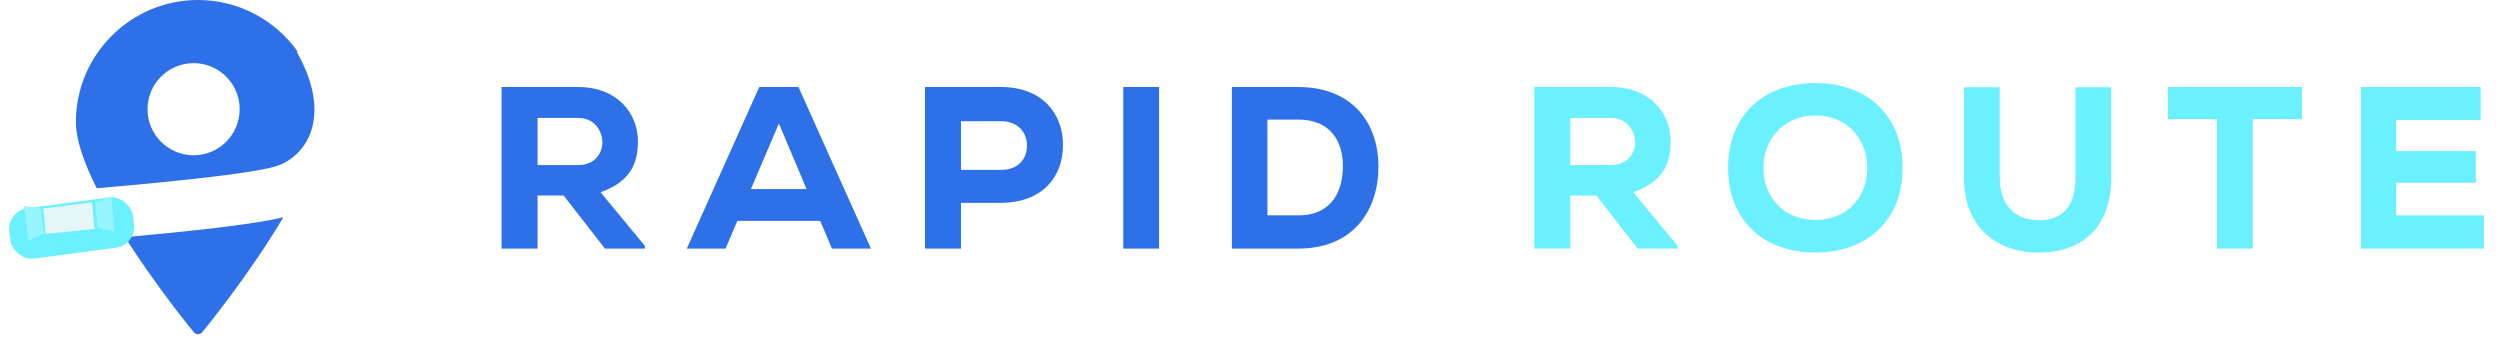 <svg width="483" height="67" viewBox="0 0 483 67" fill="none" xmlns="http://www.w3.org/2000/svg">
<path fill-rule="evenodd" clip-rule="evenodd" d="M38.258 0C25.247 0 14.658 10.589 14.658 23.6C14.658 27.07 16.296 31.598 18.695 36.367C22.38 36.049 26.576 35.673 30.819 35.254C40.616 34.287 49.751 33.167 53.16 32.173C56.055 31.328 58.798 29.024 60.041 25.516C61.254 22.093 61.237 16.894 57.333 10.025L57.488 9.937C53.206 3.927 46.18 0 38.257 0H38.258ZM37.429 64.17C36.917 63.553 30.157 55.268 24.135 45.815C26.611 45.593 29.203 45.351 31.791 45.096C40.439 44.242 49.788 43.169 54.736 41.981C48.274 52.919 39.666 63.47 39.086 64.17C38.882 64.428 38.58 64.568 38.257 64.568C37.934 64.568 37.633 64.428 37.429 64.17ZM37.403 29.997C42.319 29.997 46.304 26.013 46.304 21.097C46.304 16.182 42.319 12.197 37.403 12.197C32.488 12.197 28.503 16.182 28.503 21.097C28.503 26.013 32.488 29.997 37.403 29.997Z" fill="#2E70E8"/>
<g filter="url(#filter0_d_40_17719)">
<rect x="1.25" y="39.076" width="24.104" height="9.805" rx="4.085" transform="rotate(-7.542 1.25 39.076)" fill="#6AF0FF"/>
</g>
<path d="M8.836 45.197L8.35 40.281L17.78 39.094L18.261 44.215L8.836 45.197Z" fill="#E6F6F8"/>
<path d="M18.879 44.026L18.393 39.109L21.488 37.963L22.131 44.723L18.879 44.026Z" fill="#97F5FF"/>
<path d="M8.506 45.141L7.911 40.236L4.641 39.791L5.485 46.529L8.506 45.141Z" fill="#97F5FF"/>
<path d="M124.59 47.492V48.028H116.875L108.894 37.772H103.855V48.028H96.899V16.814C101.982 16.814 106.664 16.814 111.703 16.814C119.239 16.814 123.252 21.853 123.252 27.338C123.207 31.395 122.003 35.007 116.028 37.148L124.59 47.492ZM111.703 22.79H103.855V31.886H111.792C115.003 31.886 116.385 29.478 116.385 27.516C116.34 25.376 114.958 22.79 111.703 22.79ZM160.735 48.028L158.46 42.677H142.453L140.179 48.028H132.687L146.689 16.814H154.269L168.27 48.028H160.735ZM155.83 36.523L150.479 23.86L145.083 36.523H155.83ZM185.662 23.414V32.822H193.421C196.765 32.822 198.415 30.637 198.415 28.14C198.415 25.643 196.72 23.414 193.421 23.414H185.662ZM193.421 39.199H185.662V48.028H178.706V16.814C183.7 16.814 188.471 16.814 193.421 16.814C201.402 16.814 205.371 21.987 205.371 28.007C205.371 34.249 201.358 39.109 193.421 39.199ZM223.93 48.028H217.018V16.814H223.93V48.028ZM238 16.814H250.797C261.544 16.814 266.315 24.038 266.315 32.198C266.315 40.358 261.722 48.028 250.797 48.028C246.874 48.028 241.924 48.028 238 48.028V16.814ZM244.867 23.102V41.606H250.797C257.575 41.606 259.448 36.612 259.448 32.109C259.448 27.605 257.308 23.102 250.797 23.102H244.867Z" fill="#2E70E8"/>
<path d="M324.114 47.492V48.028H316.4L308.418 37.772H303.379V48.028H296.423V16.814C301.507 16.814 306.189 16.814 311.227 16.814C318.763 16.814 322.776 21.853 322.776 27.338C322.731 31.395 321.528 35.007 315.552 37.148L324.114 47.492ZM311.227 22.79H303.379V31.886H311.316C314.527 31.886 315.909 29.478 315.909 27.516C315.865 25.376 314.482 22.79 311.227 22.79ZM367.577 32.421C367.577 42.587 360.71 48.785 350.722 48.785C340.734 48.785 333.867 42.587 333.867 32.421C333.867 22.255 340.734 16.056 350.722 16.056C360.71 16.056 367.577 22.255 367.577 32.421ZM360.754 32.421C360.754 26.713 356.786 22.299 350.722 22.299C344.791 22.299 340.689 26.758 340.689 32.421C340.689 38.262 344.791 42.498 350.722 42.498C356.786 42.498 360.754 38.218 360.754 32.421ZM400.976 16.859H407.887V34.294C407.887 43.569 402.715 48.518 394.51 48.785C386.351 49.053 379.439 44.371 379.439 34.294V16.859H386.351V34.294C386.351 39.867 389.472 42.766 394.555 42.543C399.282 42.231 400.976 38.976 400.976 34.294V16.859ZM428.328 48.028V23.012H418.83V16.814C427.927 16.814 435.596 16.814 444.737 16.814V23.012H435.24V48.028H428.328ZM479.884 41.606V48.028H456.118C456.118 37.638 456.118 27.204 456.118 16.814H479.26V23.191H462.94V29.21H478.324V35.319H462.94V41.606H479.884Z" fill="#6AF0FF"/>
<defs>
<filter id="filter0_d_40_17719" x="0.056" y="36.412" width="27.569" height="15.271" filterUnits="userSpaceOnUse" color-interpolation-filters="sRGB">
<feFlood flood-opacity="0" result="BackgroundImageFix"/>
<feColorMatrix in="SourceAlpha" type="matrix" values="0 0 0 0 0 0 0 0 0 0 0 0 0 0 0 0 0 0 127 0" result="hardAlpha"/>
<feOffset dy="1.694"/>
<feGaussianBlur stdDeviation="0.847"/>
<feComposite in2="hardAlpha" operator="out"/>
<feColorMatrix type="matrix" values="0 0 0 0 0 0 0 0 0 0 0 0 0 0 0 0 0 0 0.1 0"/>
<feBlend mode="normal" in2="BackgroundImageFix" result="effect1_dropShadow_40_17719"/>
<feBlend mode="normal" in="SourceGraphic" in2="effect1_dropShadow_40_17719" result="shape"/>
</filter>
</defs>
</svg>
